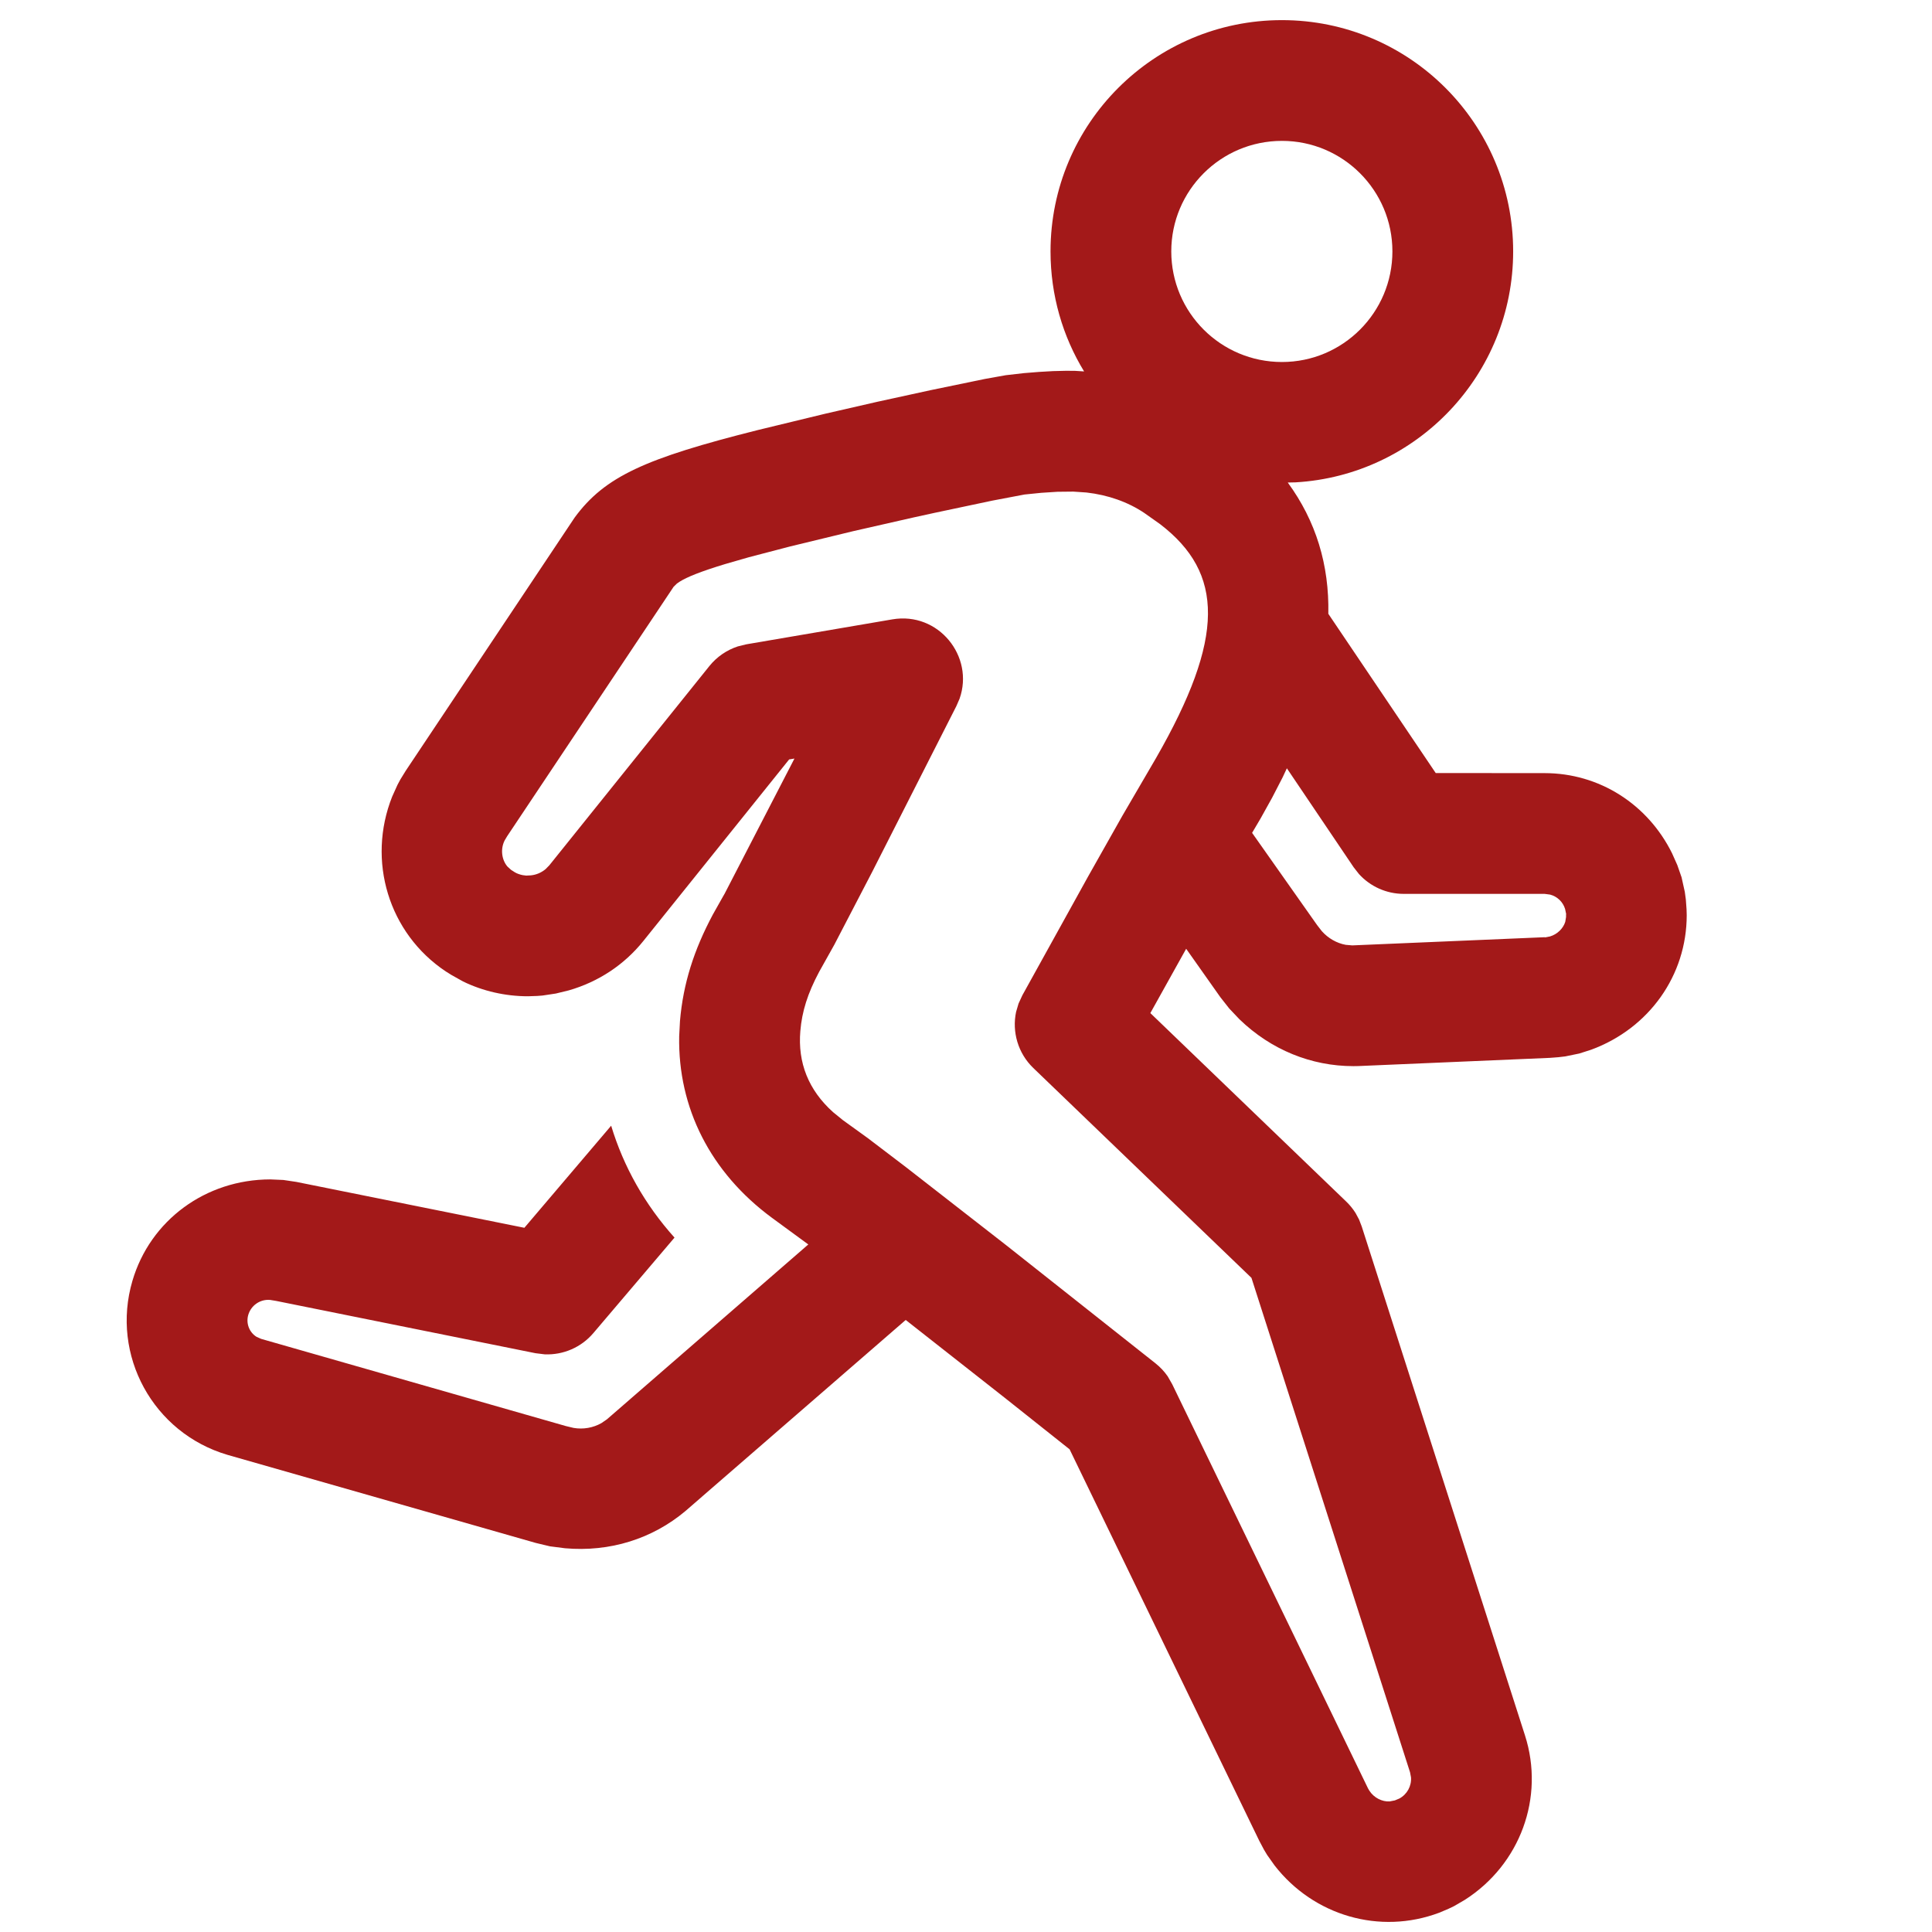 <?xml version="1.0" encoding="UTF-8"?>
<svg width="24px" height="24px" viewBox="0 0 24 24" version="1.1" xmlns="http://www.w3.org/2000/svg" xmlns:xlink="http://www.w3.org/1999/xlink">
    <title>HM/ic/24x24/s0324ok</title>
    <g id="HM/ic/24x24/s0324ok" stroke="none" stroke-width="1" fill="none" fill-rule="evenodd" fill-opacity="0.9">
        <path d="M15.925,0.25 C17.511,0.25 18.797,1.537 18.797,3.123 C18.797,4.653 17.601,5.905 16.093,5.992 L15.997,5.994 C16.347,6.472 16.513,7.016 16.501,7.625 L17.835,9.603 L19.188,9.604 C19.865,9.604 20.468,9.988 20.771,10.6 L20.836,10.746 L20.889,10.898 L20.929,11.078 L20.942,11.173 L20.951,11.296 L20.953,11.369 C20.953,12.116 20.486,12.775 19.766,13.04 L19.619,13.087 L19.444,13.123 L19.359,13.133 L19.255,13.141 L16.874,13.243 L16.813,13.244 C16.29,13.244 15.79,13.042 15.397,12.662 L15.27,12.528 L15.16,12.388 L14.735,11.786 L14.29,12.585 L16.722,14.925 C16.767,14.968 16.806,15.016 16.839,15.068 L16.883,15.15 L16.916,15.236 L18.944,21.558 C19.191,22.329 18.884,23.162 18.196,23.601 L18.062,23.679 L17.993,23.712 L17.877,23.761 C17.141,24.037 16.319,23.799 15.833,23.173 L15.741,23.043 L15.703,22.98 L15.643,22.867 L13.287,18.004 L12.479,17.362 L11.251,16.397 L8.513,18.772 C8.103,19.116 7.576,19.282 7.019,19.233 L6.832,19.209 L6.656,19.167 L2.827,18.073 C1.903,17.802 1.373,16.835 1.645,15.911 C1.866,15.159 2.554,14.652 3.358,14.651 L3.52,14.658 L3.681,14.682 L6.514,15.252 L7.592,13.984 C7.746,14.493 8.011,14.964 8.379,15.374 L7.371,16.56 C7.22,16.738 6.996,16.834 6.766,16.824 L6.652,16.81 L3.428,16.16 L3.354,16.148 C3.232,16.138 3.119,16.215 3.084,16.334 C3.053,16.441 3.098,16.551 3.186,16.606 L3.244,16.632 L7.029,17.715 L7.125,17.738 C7.246,17.759 7.369,17.736 7.47,17.679 L7.54,17.631 L10.041,15.459 L9.588,15.127 C8.825,14.564 8.421,13.762 8.437,12.874 L8.447,12.683 C8.487,12.217 8.62,11.802 8.854,11.363 L8.979,11.141 L9.002,11.101 L9.869,9.423 L9.803,9.434 L7.993,11.688 C7.755,11.985 7.434,12.197 7.065,12.303 L6.905,12.342 L6.739,12.367 L6.675,12.372 L6.558,12.376 C6.278,12.376 5.998,12.312 5.752,12.192 L5.609,12.112 L5.537,12.067 C4.827,11.593 4.555,10.692 4.872,9.895 L4.939,9.747 L4.974,9.682 L5.04,9.575 L7.138,6.43 C7.514,5.917 8.02,5.693 9.411,5.343 L10.253,5.139 L10.899,4.991 L11.564,4.846 L12.237,4.707 L12.494,4.661 L12.721,4.635 C12.845,4.624 12.967,4.615 13.082,4.61 L13.246,4.606 L13.357,4.607 L13.467,4.614 C13.202,4.18 13.05,3.669 13.05,3.123 C13.05,1.536 14.337,0.25 15.925,0.25 Z M13.333,6.107 L13.137,6.109 L12.935,6.122 L12.727,6.143 L12.327,6.219 L11.618,6.369 L11.357,6.426 L10.6,6.598 L9.816,6.788 L9.303,6.922 L9.008,7.007 C8.704,7.099 8.532,7.169 8.441,7.227 L8.409,7.249 L8.368,7.289 L6.3,10.388 L6.269,10.44 C6.213,10.551 6.234,10.683 6.303,10.764 L6.349,10.806 L6.399,10.838 C6.423,10.852 6.458,10.864 6.491,10.871 L6.537,10.877 L6.595,10.874 C6.663,10.867 6.725,10.84 6.777,10.797 L6.824,10.749 L8.813,8.273 C8.905,8.159 9.028,8.075 9.165,8.03 L9.271,8.004 L11.085,7.694 C11.658,7.596 12.106,8.154 11.92,8.68 L11.88,8.772 L10.834,10.832 L10.364,11.736 L10.176,12.072 C10.033,12.34 9.962,12.565 9.942,12.809 C9.909,13.2 10.042,13.54 10.348,13.815 L10.471,13.915 L10.78,14.138 L11.253,14.498 L12.5,15.469 L14.353,16.935 C14.412,16.982 14.464,17.037 14.506,17.098 L14.562,17.196 L16.994,22.216 L17.011,22.245 C17.069,22.335 17.171,22.383 17.262,22.378 L17.328,22.365 L17.383,22.342 C17.48,22.29 17.536,22.186 17.528,22.079 L17.516,22.016 L15.546,15.874 L12.836,13.267 C12.646,13.084 12.57,12.819 12.622,12.571 L12.653,12.466 L12.7,12.364 L13.518,10.886 L13.943,10.133 L14.36,9.418 C15.22,7.92 15.205,7.119 14.411,6.511 L14.216,6.373 C14.013,6.236 13.763,6.148 13.496,6.118 L13.333,6.107 Z M15.986,9.544 L15.933,9.657 L15.803,9.909 L15.659,10.168 L15.554,10.346 L16.361,11.491 L16.42,11.567 C16.5,11.657 16.607,11.717 16.717,11.737 L16.799,11.744 L19.198,11.642 L19.183,11.647 L19.254,11.633 C19.347,11.606 19.419,11.532 19.444,11.452 L19.454,11.392 L19.454,11.355 L19.457,11.362 L19.442,11.291 C19.415,11.203 19.344,11.136 19.256,11.113 L19.188,11.104 L17.437,11.104 C17.224,11.104 17.022,11.013 16.881,10.857 L16.816,10.774 L15.986,9.544 Z M15.925,1.75 C15.165,1.75 14.55,2.365 14.55,3.123 C14.55,3.882 15.165,4.497 15.925,4.497 C16.682,4.497 17.297,3.882 17.297,3.123 C17.297,2.365 16.682,1.75 15.925,1.75 Z" id="形状" fill="#99000000"></path>
    </g>
</svg>